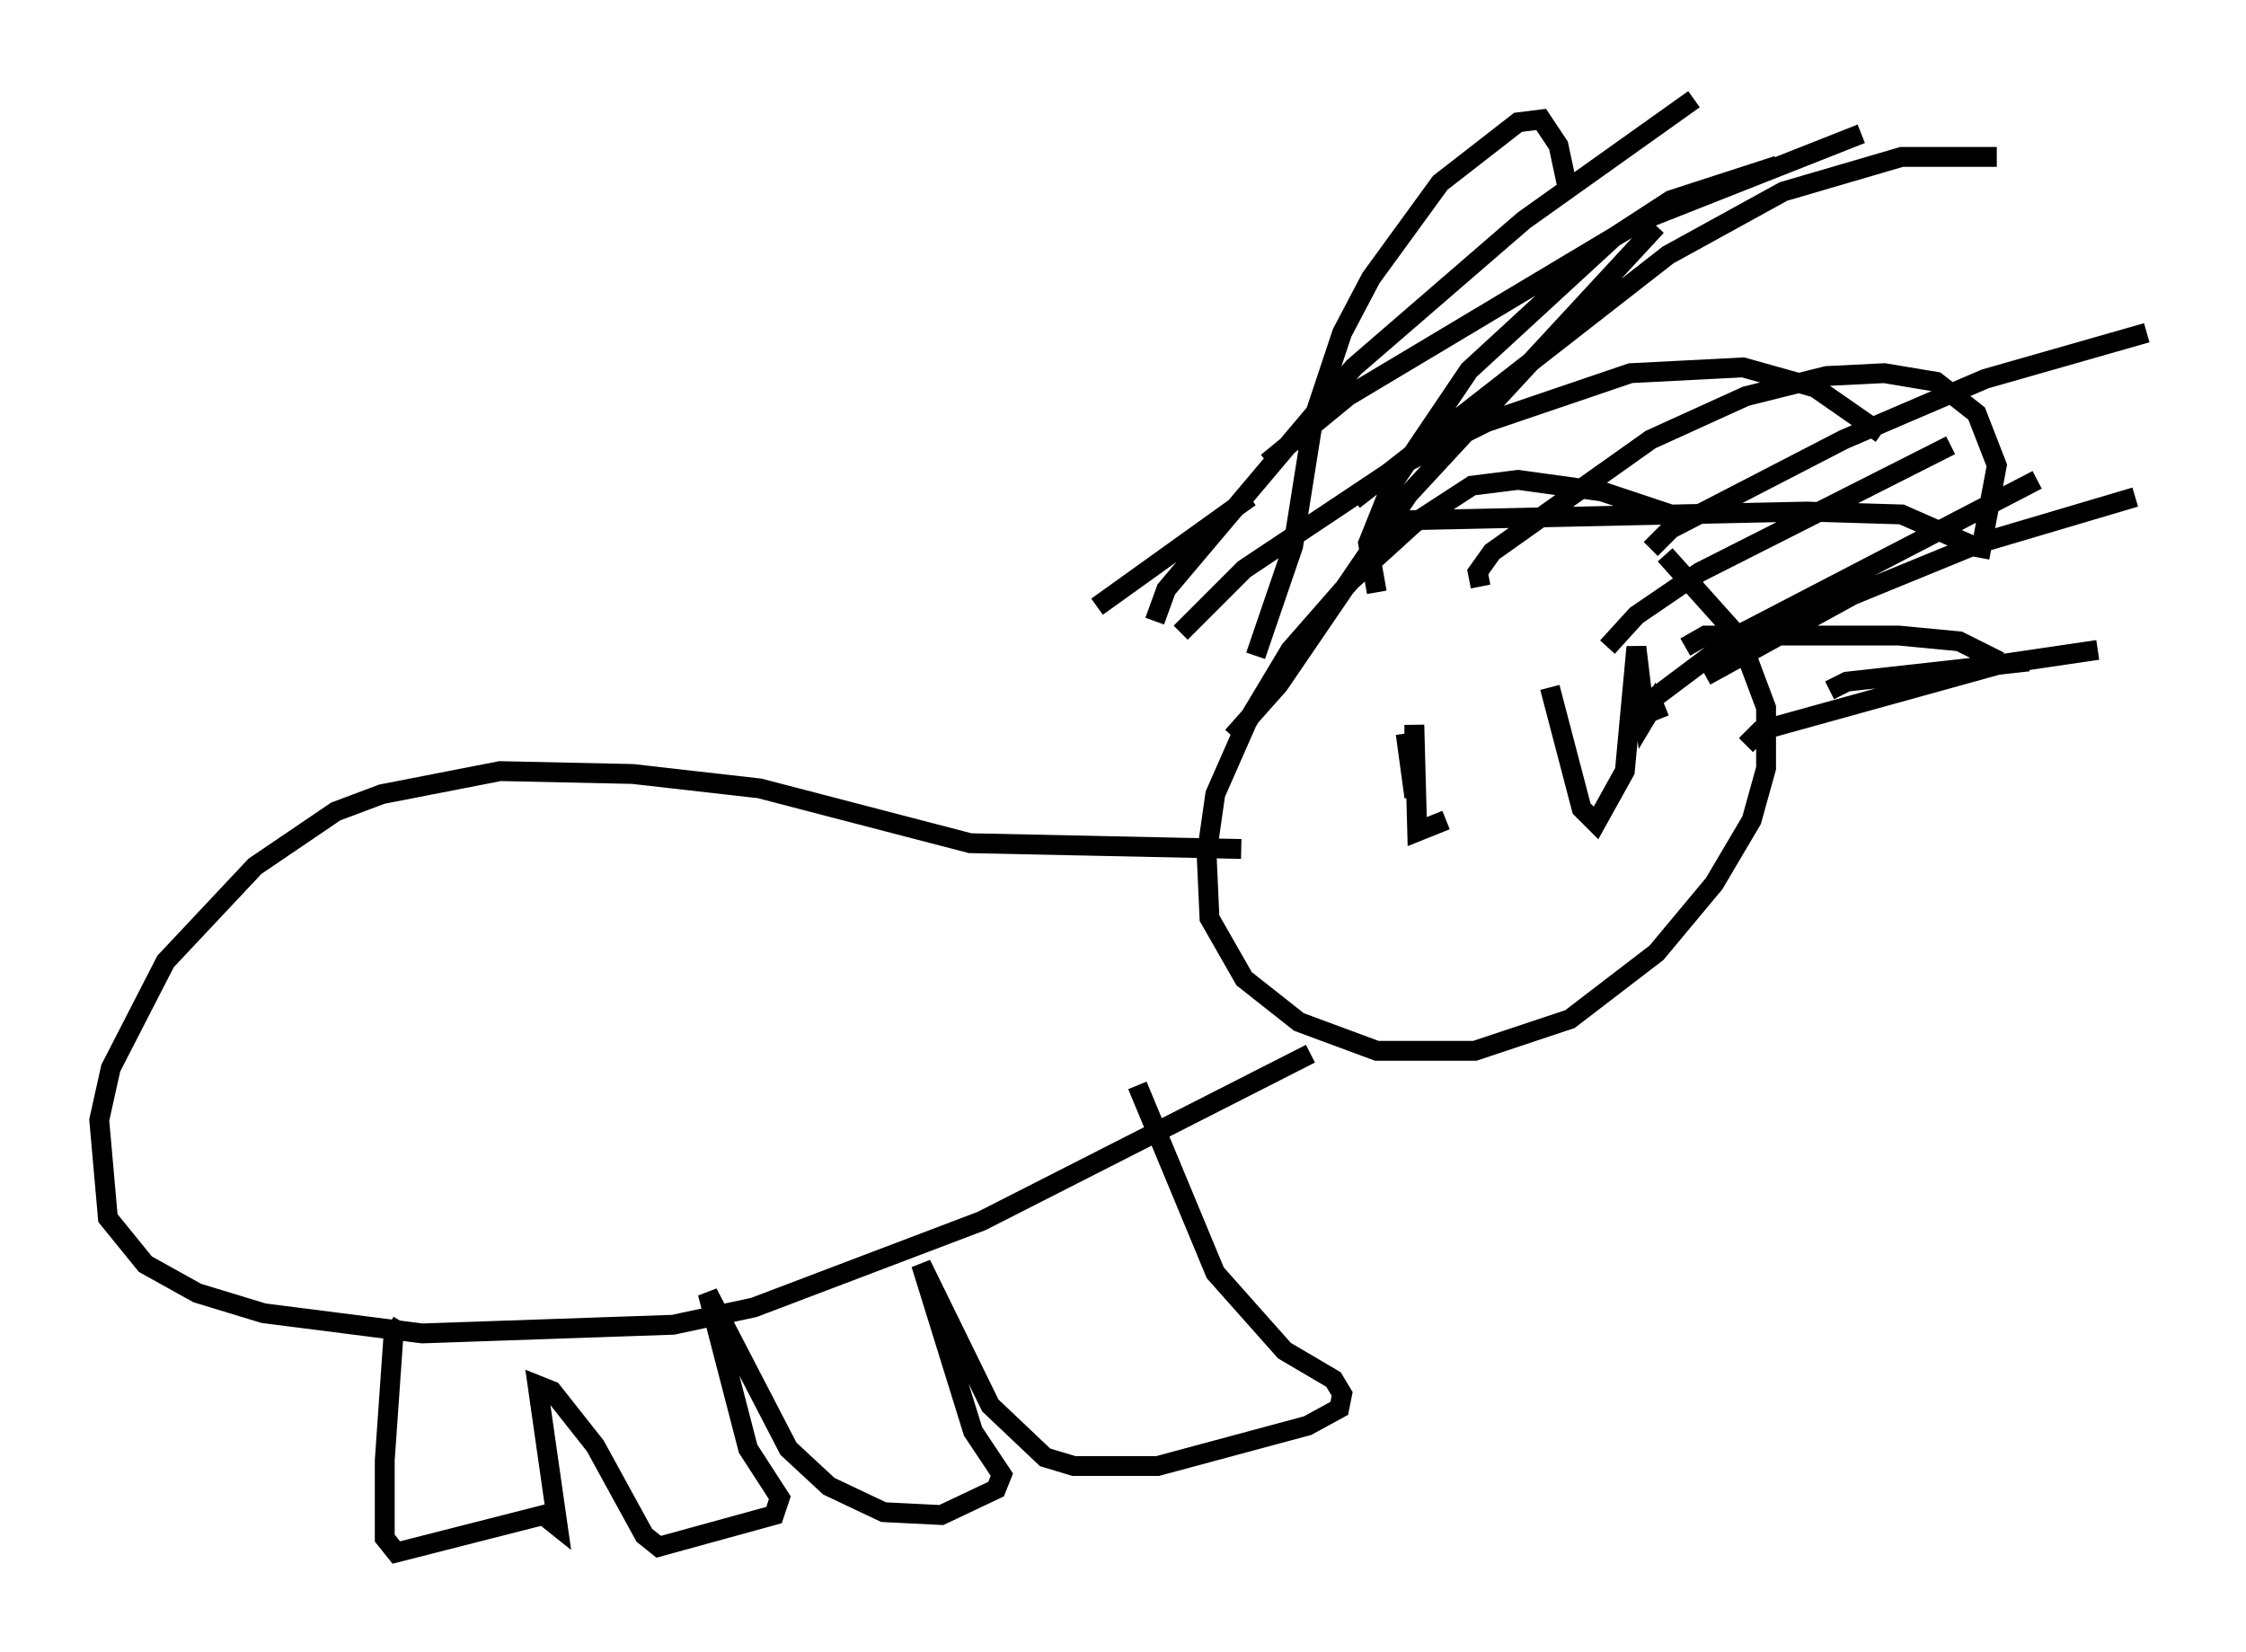 <?xml version="1.0" encoding="utf-8" ?>
<svg baseProfile="full" height="83.207" version="1.1" width="113.128" xmlns="http://www.w3.org/2000/svg" xmlns:ev="http://www.w3.org/2001/xml-events" xmlns:xlink="http://www.w3.org/1999/xlink"><defs /><rect fill="white" height="83.207" width="113.128" x="0" y="0" /><path d="M86.341, 27.514 m-2.179, -1.598 l-3.486, -1.162 -4.212, -0.581 l-2.324, 0.291 -2.905, 1.888 l-3.196, 2.905 -3.05, 3.486 l-2.179, 3.631 -1.598, 3.631 l-0.436, 3.05 0.145, 3.196 l1.743, 3.05 2.76, 2.179 l3.922, 1.453 4.939, 0.0 l4.793, -1.598 4.358, -3.341 l2.905, -3.486 1.888, -3.196 l0.726, -2.615 0.0, -3.05 l-1.307, -3.486 -3.777, -4.212 m-21.352, 14.816 l-13.654, -0.291 -10.603, -2.76 l-6.391, -0.726 -6.682, -0.145 l-5.955, 1.162 -2.324, 0.872 l-4.067, 2.76 -4.503, 4.793 l-2.76, 5.374 -0.581, 2.615 l0.436, 4.939 1.888, 2.324 l2.615, 1.453 3.341, 1.017 l7.989, 1.017 12.637, -0.436 l4.067, -0.872 11.475, -4.358 l16.559, -8.425 m-45.754, 13.508 l-0.436, 0.726 -0.436, 6.246 l0.0, 3.922 0.581, 0.726 l7.408, -1.888 0.726, 0.581 l-1.017, -7.117 0.726, 0.291 l2.179, 2.76 2.469, 4.503 l0.726, 0.581 5.81, -1.598 l0.291, -0.872 -1.598, -2.469 l-2.034, -7.844 4.067, 7.844 l2.034, 1.888 2.76, 1.307 l2.905, 0.145 2.76, -1.307 l0.291, -0.726 -1.453, -2.179 l-2.615, -8.425 3.486, 7.117 l2.76, 2.615 1.453, 0.436 l4.212, 0.0 7.553, -2.034 l1.598, -0.872 0.145, -0.726 l-0.436, -0.726 -2.469, -1.453 l-3.486, -3.922 -3.922, -9.441 m5.955, -21.642 l1.888, -5.52 1.017, -6.391 l1.453, -4.358 1.453, -2.76 l3.486, -4.793 3.922, -3.05 l1.162, -0.145 0.872, 1.307 l0.436, 2.034 m-9.587, 20.48 l-0.436, -2.469 1.162, -2.905 l3.922, -5.81 7.263, -6.682 l2.905, -1.888 5.374, -1.743 m-30.067, 23.531 l3.196, -3.196 7.844, -5.229 l4.358, -2.179 7.263, -2.469 l5.665, -0.291 3.631, 1.017 l3.341, 2.324 m-26.581, 3.341 l15.832, -12.346 5.81, -3.196 l5.955, -1.743 4.793, 0.0 m-26, 21.642 l-0.145, -0.726 0.726, -1.017 l7.989, -5.665 4.793, -2.179 l4.067, -1.017 2.905, -0.145 l2.615, 0.436 2.034, 1.598 l1.017, 2.615 -0.872, 4.648 m-29.341, -1.453 l0.726, -0.436 19.899, -0.436 l4.793, 0.145 3.631, 1.598 m-16.559, 7.989 l4.648, -3.486 15.106, -7.844 m-17.721, 8.425 l1.017, -0.581 9.732, 0.0 l3.05, 0.291 2.034, 1.017 m-19.754, -0.726 l1.453, -1.598 3.196, -2.179 l12.637, -6.391 m-36.168, 14.67 l2.324, -2.615 6.536, -9.587 l12.492, -13.508 m-25.274, 19.899 l0.581, -1.598 9.441, -11.184 l8.57, -7.408 8.57, -6.101 m-30.067, 25.564 l7.698, -5.52 m0.872, -1.743 l4.067, -3.341 14.816, -8.86 l11.039, -4.358 m-10.603, 20.916 l1.017, -1.017 8.715, -4.503 l7.117, -3.05 8.134, -2.324 m-22.223, 17.285 l7.408, -4.067 6.391, -2.615 l7.844, -2.324 m-19.609, 12.492 l0.726, -0.726 12.056, -3.341 l4.939, -0.726 m-13.508, 2.034 l0.872, -0.436 9.151, -1.017 m-31.374, 3.631 l0.436, 3.196 0.0, -3.631 l0.145, 5.374 1.453, -0.581 m5.229, -6.682 l1.598, 6.101 0.726, 0.726 l1.453, -2.615 0.581, -6.246 l0.436, 3.631 0.436, -0.726 l0.291, 0.726 " fill="none" stroke="black" stroke-width="1" /></svg>